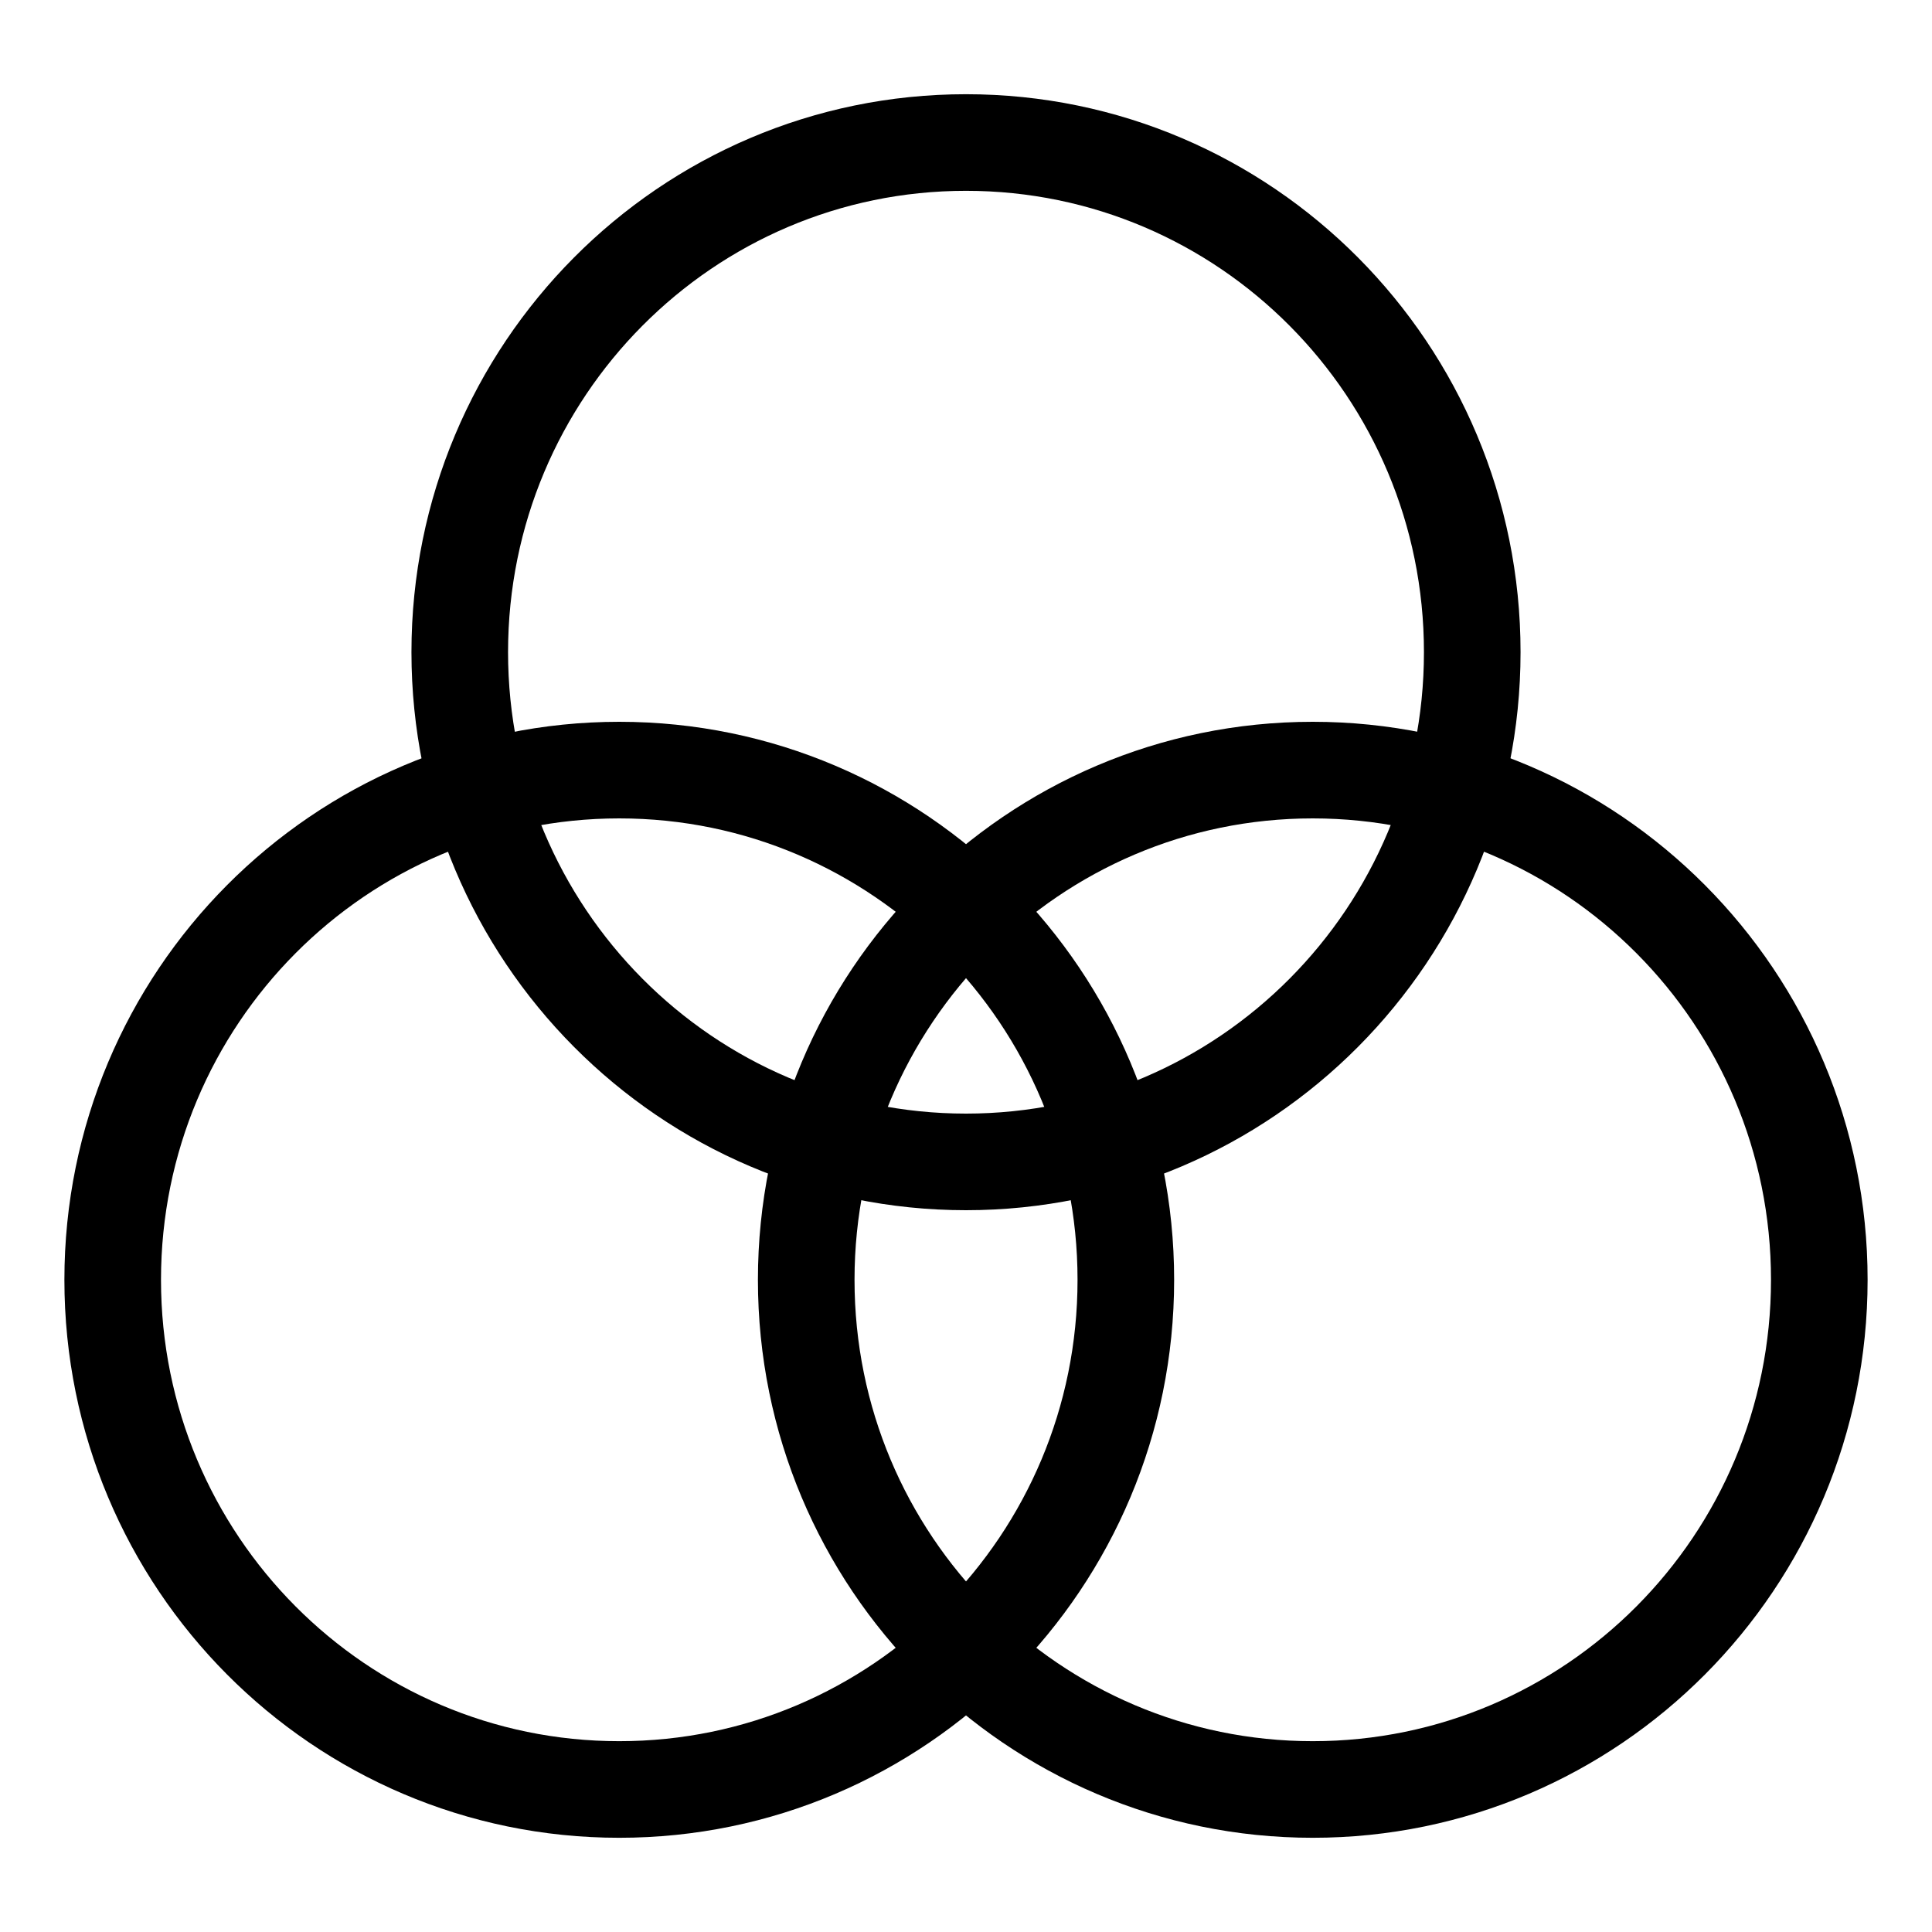 <svg width="30" height="30" viewBox="0 0 30 30" fill="none" xmlns="http://www.w3.org/2000/svg">
<path d="M1.75 19.873C1.75 15.498 5.276 11.958 9.616 11.958C13.956 11.958 17.482 15.498 17.482 19.873C17.482 24.248 13.956 27.787 9.616 27.787C5.276 27.787 1.75 24.248 1.75 19.873Z" stroke="black" stroke-width="1.5"/>
<path d="M7.139 10.127C7.139 5.752 10.663 2.213 15 2.213C19.337 2.213 22.861 5.752 22.861 10.127C22.861 14.503 19.337 18.042 15 18.042C10.663 18.042 7.139 14.503 7.139 10.127Z" stroke="black" stroke-width="1.5"/>
<path d="M12.519 19.873C12.519 15.498 16.044 11.958 20.384 11.958C24.725 11.958 28.25 15.498 28.25 19.873C28.25 24.248 24.725 27.787 20.384 27.787C16.044 27.787 12.519 24.248 12.519 19.873Z" stroke="black" stroke-width="1.5"/>
</svg>
